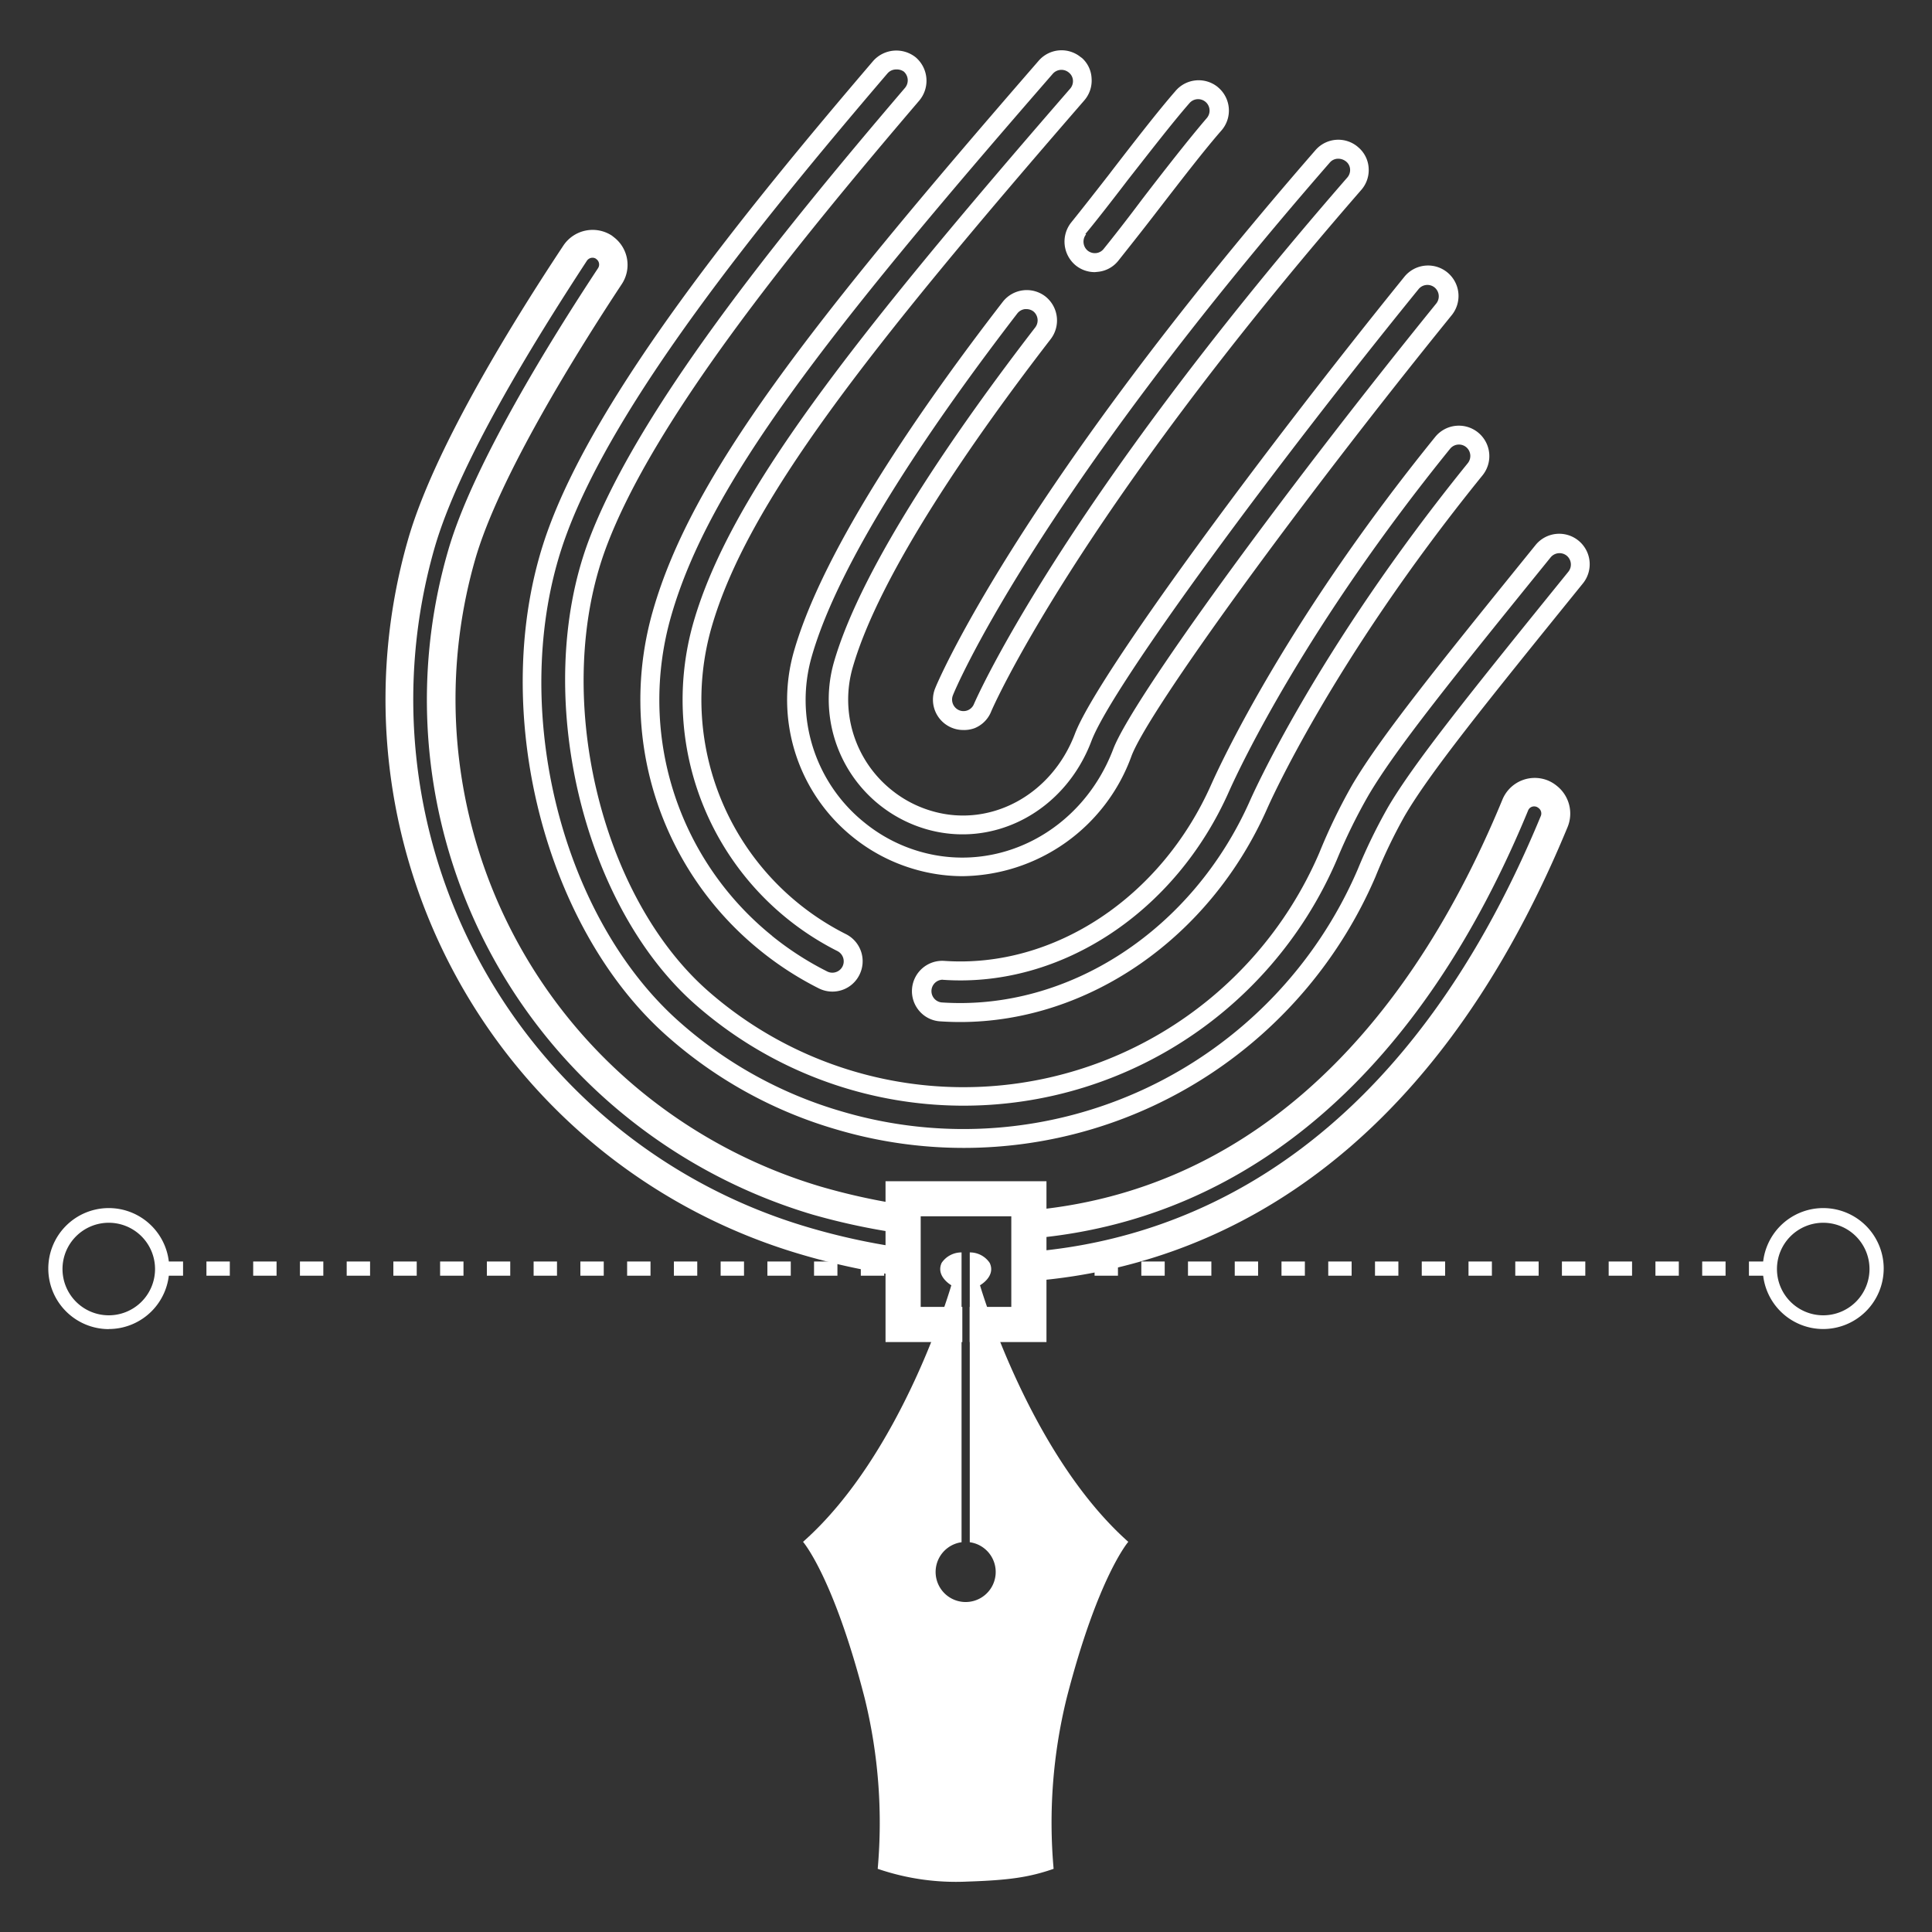 <svg id="Слой_1" data-name="Слой 1" xmlns="http://www.w3.org/2000/svg" viewBox="0 0 200 200"><rect x="0" y="0" width="200" height="200" fill="#333333" stroke="none"/><defs><style>.cls-1{fill:#fff;}</style></defs><title>logodiz</title><path class="cls-1" d="M99.72,75.57a3.11,3.11,0,0,1-1.23-.25h0a3.14,3.14,0,0,1-1.66-4.12C96.9,71,105,51.38,136.18,15.54a3.13,3.13,0,0,1,4.34-.37l.08.07a3.05,3.05,0,0,1,1.08,2.12,3.12,3.12,0,0,1-.77,2.31c-29.69,34.13-38.23,53.77-38.31,54a3.1,3.1,0,0,1-1.71,1.71A3.14,3.14,0,0,1,99.72,75.57Zm38.81-59.14a1.14,1.14,0,0,0-.87.4c-31,35.59-38.94,54.92-39,55.11a1.2,1.2,0,0,0,.62,1.58h0a1.17,1.17,0,0,0,1.54-.63c.06-.15,8.61-20,38.65-54.51a1.18,1.18,0,0,0,.29-.87,1.11,1.11,0,0,0-.39-.77A1.3,1.3,0,0,0,138.52,16.43Z"/><path class="cls-1" d="M99.73,118.83a46.35,46.35,0,0,1-13.08-1.89,45.54,45.54,0,0,1-17.43-9.54C55.89,95.77,50.33,72.08,56.83,54.59,62,40.59,76.7,22.32,90.4,6.3a3.21,3.21,0,0,1,4.4-.36,3.19,3.19,0,0,1,.38,4.45C81.85,26,67.58,43.63,62.71,56.77c-5.55,15-.66,36,10.66,45.88a40.09,40.09,0,0,0,63.21-14.38,59.37,59.37,0,0,1,3.39-7c2.95-5,8.84-12.31,19-24.86a3.14,3.14,0,0,1,4.88,4C153.82,72.8,148,80,145.39,84.5a54.43,54.43,0,0,0-3,6.26A46.39,46.39,0,0,1,99.73,118.83ZM92.78,7.19a1.18,1.18,0,0,0-.9.4c-13.59,15.88-28.16,34-33.22,47.69-6.25,16.79-.93,39.51,11.84,50.65h0a43.6,43.6,0,0,0,16.69,9.14A44.43,44.43,0,0,0,140.55,90a56.07,56.07,0,0,1,3.16-6.48c2.69-4.58,8.54-11.86,18.65-24.34a1.19,1.19,0,0,0-.18-1.66,1.19,1.19,0,0,0-1.66.18c-10.11,12.48-16,19.78-18.85,24.62A57.65,57.65,0,0,0,138.39,89a42.05,42.05,0,0,1-66.29,15.09c-11.88-10.34-17-32.34-11.21-48,5-13.44,19.37-31.28,32.8-47a1.21,1.21,0,0,0-.13-1.68A1.26,1.26,0,0,0,92.78,7.19Z"/><path class="cls-1" d="M99.39,105.8q-1,0-2.06-.07a3.09,3.09,0,0,1-2.15-1.06,3.14,3.14,0,0,1,2.57-5.2h0c11.35.79,22.47-6.56,27.66-18.31,1.26-2.81,8.15-17.4,23.17-35.94a3.14,3.14,0,0,1,4.88,4c-15.69,19.36-22.21,34.33-22.28,34.48C125.24,97.13,112.64,105.8,99.39,105.8Zm-1.84-4.38a1.18,1.18,0,0,0-.09,2.35c13.16.9,26-7.5,31.94-20.89.06-.13,6.71-15.38,22.55-34.94a1.19,1.19,0,0,0-.18-1.66,1.18,1.18,0,0,0-1.66.18C135.25,64.81,128.45,79.2,127.24,81.9c-5.55,12.56-17.45,20.38-29.62,19.53Z"/><path class="cls-1" d="M86.17,102.65a3.14,3.14,0,0,1-1.4-.33A33.58,33.58,0,0,1,78.7,98.4h0A33.35,33.35,0,0,1,67.6,63.19c4-13.95,16.08-29.46,39.93-56.91a3.13,3.13,0,0,1,4.34-.37L112,6A3,3,0,0,1,113,8.1a3.12,3.12,0,0,1-.77,2.31C89.55,36.55,77.34,52.16,73.66,64.94A27.17,27.17,0,0,0,87.57,96.7a3.14,3.14,0,0,1,1.4,4.21,3.11,3.11,0,0,1-1.81,1.58A3.15,3.15,0,0,1,86.17,102.65Zm-6.24-5.76a31.7,31.7,0,0,0,5.71,3.68,1.18,1.18,0,0,0,.9.06,1.17,1.17,0,0,0,.68-.59,1.19,1.19,0,0,0-.54-1.59,29.13,29.13,0,0,1-14.9-34c3.78-13.13,16.11-28.91,39-55.27a1.18,1.18,0,0,0,.29-.87,1.11,1.11,0,0,0-.39-.77,1.19,1.19,0,0,0-1.69.09C85.35,34.79,73.4,50.14,69.49,63.73A31.39,31.39,0,0,0,79.93,96.88Z"/><path class="cls-1" d="M113.34,28.17a3.13,3.13,0,0,1-2-.71,3.19,3.19,0,0,1-.45-4.43h0c.92-1.14,2.29-2.88,3.94-5l.35-.46c2.2-2.85,4.7-6.08,6.49-8.13A3.14,3.14,0,0,1,126.05,9l.09.08a3.14,3.14,0,0,1,.31,4.42c-1.76,2-4.34,5.36-6.62,8.31-1.72,2.24-3.13,4-4.07,5.19a3.08,3.08,0,0,1-2.11,1.14Zm-.91-3.91a1.21,1.21,0,0,0,.16,1.68,1.19,1.19,0,0,0,.87.26,1.14,1.14,0,0,0,.78-.42c.93-1.15,2.33-2.93,4-5.16,2.3-3,4.9-6.32,6.69-8.4a1.18,1.18,0,1,0-1.8-1.54c-1.75,2-4.23,5.21-6.42,8l-.35.46c-1.16,1.51-2.79,3.62-4,5.08Z"/><path class="cls-1" d="M99.63,90.7a17.85,17.85,0,0,1-5-.73,18.15,18.15,0,0,1-6.36-3.33h0a18.23,18.23,0,0,1-6.07-19.26c3.1-10.77,13.46-25.6,21.61-36.14a3.15,3.15,0,0,1,4.41-.55,3.17,3.17,0,0,1,.55,4.41c-7.8,10.1-17.69,24.21-20.5,34a12,12,0,0,0,4,12.66,11.89,11.89,0,0,0,4.17,2.19c6.05,1.79,12.43-1.63,14.84-8,2.29-6,19.49-29.25,34.11-47.31a3.14,3.14,0,0,1,4.88,4c-15.85,19.56-31.33,40.87-33.13,45.6A18.84,18.84,0,0,1,99.63,90.7ZM106.25,32h-.15a1.18,1.18,0,0,0-.79.45c-8,10.4-18.26,25-21.27,35.48a16.28,16.28,0,0,0,5.42,17.2h0a16.18,16.18,0,0,0,5.68,3c8.24,2.42,16.88-2.12,20.1-10.58,1.89-5,17.21-26.1,33.44-46.13a1.19,1.19,0,0,0-.17-1.66,1.18,1.18,0,0,0-1.66.17C132.3,47.83,115.25,70.82,113,76.67,110.25,84,102.85,87.9,95.8,85.81a14,14,0,0,1-9.47-17.27c2.91-10.08,12.94-24.4,20.84-34.65a1.2,1.2,0,0,0-.19-1.65A1.19,1.19,0,0,0,106.25,32Z"/><path class="cls-1" d="M11.26,137.58A6.26,6.26,0,1,0,5,131.33a6.27,6.27,0,0,0,6.26,6.26Zm0-11a4.79,4.79,0,1,1-4.79,4.79,4.79,4.79,0,0,1,4.79-4.79Z"/><path class="cls-1" d="M188.74,137.58a6.26,6.26,0,1,1,6.26-6.26,6.27,6.27,0,0,1-6.26,6.26Zm0-11a4.79,4.79,0,1,0,4.79,4.79,4.79,4.79,0,0,0-4.79-4.79Z"/><path class="cls-1" d="M109.07,193.46a53.91,53.91,0,0,1,1.35-17.67c3.23-12.56,6.38-16.18,6.38-16.18-10.3-9.15-15.35-26.56-15.35-26.56s1.67-.93,1-2.32a2.46,2.46,0,0,0-2.06-1.08v30a3.11,3.11,0,1,1-.85,0v-30a2.47,2.47,0,0,0-2.06,1.08c-.64,1.39,1,2.32,1,2.32s-5,17.41-15.35,26.56c0,0,3.15,3.61,6.38,16.18a54,54,0,0,1,1.35,17.67,25,25,0,0,0,9.3,1.32C104.38,194.64,106.52,194.35,109.07,193.46Z"/><polygon class="cls-1" points="91.67 122.28 91.67 138.93 99.62 138.93 99.62 135.29 95.31 135.29 95.31 125.91 104.69 125.91 104.69 135.29 100.38 135.29 100.38 138.93 108.33 138.93 108.33 122.28 91.67 122.28"/><rect class="cls-1" x="60.08" y="130.59" width="2.42" height="1.47"/><rect class="cls-1" x="64.92" y="130.59" width="2.42" height="1.47"/><rect class="cls-1" x="50.4" y="130.59" width="2.42" height="1.47"/><rect class="cls-1" x="69.76" y="130.59" width="2.42" height="1.47"/><rect class="cls-1" x="55.24" y="130.59" width="2.42" height="1.47"/><rect class="cls-1" x="74.6" y="130.59" width="2.42" height="1.47"/><rect class="cls-1" x="84.27" y="130.59" width="2.42" height="1.47"/><rect class="cls-1" x="79.44" y="130.59" width="2.42" height="1.47"/><rect class="cls-1" x="21.37" y="130.59" width="2.42" height="1.47"/><rect class="cls-1" x="26.21" y="130.59" width="2.42" height="1.47"/><rect class="cls-1" x="16.53" y="130.59" width="2.42" height="1.47"/><rect class="cls-1" x="31.05" y="130.59" width="2.42" height="1.47"/><rect class="cls-1" x="89.11" y="130.59" width="2.42" height="1.47"/><rect class="cls-1" x="35.89" y="130.59" width="2.42" height="1.47"/><rect class="cls-1" x="40.72" y="130.59" width="2.42" height="1.47"/><rect class="cls-1" x="45.56" y="130.59" width="2.42" height="1.47"/><rect class="cls-1" x="156.86" y="130.59" width="2.42" height="1.47"/><rect class="cls-1" x="166.53" y="130.59" width="2.42" height="1.47"/><rect class="cls-1" x="147.18" y="130.59" width="2.42" height="1.47"/><rect class="cls-1" x="108.47" y="130.59" width="2.42" height="1.47"/><rect class="cls-1" x="161.69" y="130.59" width="2.42" height="1.47"/><rect class="cls-1" x="181.05" y="130.59" width="2.42" height="1.47"/><rect class="cls-1" x="171.37" y="130.59" width="2.42" height="1.47"/><rect class="cls-1" x="176.21" y="130.59" width="2.42" height="1.47"/><rect class="cls-1" x="152.02" y="130.59" width="2.42" height="1.47"/><rect class="cls-1" x="118.15" y="130.59" width="2.42" height="1.47"/><rect class="cls-1" x="142.34" y="130.59" width="2.42" height="1.47"/><rect class="cls-1" x="122.98" y="130.59" width="2.42" height="1.47"/><rect class="cls-1" x="113.31" y="130.59" width="2.42" height="1.47"/><rect class="cls-1" x="137.5" y="130.59" width="2.42" height="1.47"/><rect class="cls-1" x="132.66" y="130.59" width="2.42" height="1.47"/><rect class="cls-1" x="127.82" y="130.59" width="2.42" height="1.47"/><path class="cls-1" d="M93.53,129.19a68.17,68.17,0,0,1-9.83-2.13A56.95,56.95,0,0,1,45,56.67h0C47.51,48,55,35.79,60.75,27a.71.71,0,0,1,.59-.32.67.67,0,0,1,.33.09l.1.08a.69.69,0,0,1,.14.91c-4.7,7.12-13,20.4-15.53,29.27a55.41,55.41,0,0,0,18.4,58.52,56.25,56.25,0,0,0,19.29,10.17,68.48,68.48,0,0,0,9.46,2v-3a65.66,65.66,0,0,1-8.62-1.9,53.3,53.3,0,0,1-18.28-9.63A52.48,52.48,0,0,1,49.2,57.88c2.45-8.5,10.55-21.48,15.16-28.46a3.61,3.61,0,0,0-.74-4.81l-.28-.22a3.64,3.64,0,0,0-5,1c-5.92,8.93-13.52,21.47-16.1,30.46a59.88,59.88,0,0,0,40.66,74,70.88,70.88,0,0,0,10.66,2.28Z"/><path class="cls-1" d="M161.16,81.35a3.66,3.66,0,0,0-.91-.55,3.62,3.62,0,0,0-4.73,2c-10.61,25.71-27.33,40.39-48.37,42.45h0a3.7,3.7,0,0,0-.62.12v7a3.61,3.61,0,0,0,1,.15l.36,0c16.64-1.62,39.58-11.07,54.38-46.89A3.66,3.66,0,0,0,161.16,81.35Zm-1.64,3.08c-14.24,34.47-36.11,43.54-52,45.08a.7.7,0,0,1-.51-.15.66.66,0,0,1-.23-.47.69.69,0,0,1,.62-.74c22.18-2.17,39.74-17.47,50.79-44.25a.66.66,0,0,1,.36-.37.7.7,0,0,1,.53,0,.72.72,0,0,1,.18.11A.7.7,0,0,1,159.52,84.43Z"/></svg>